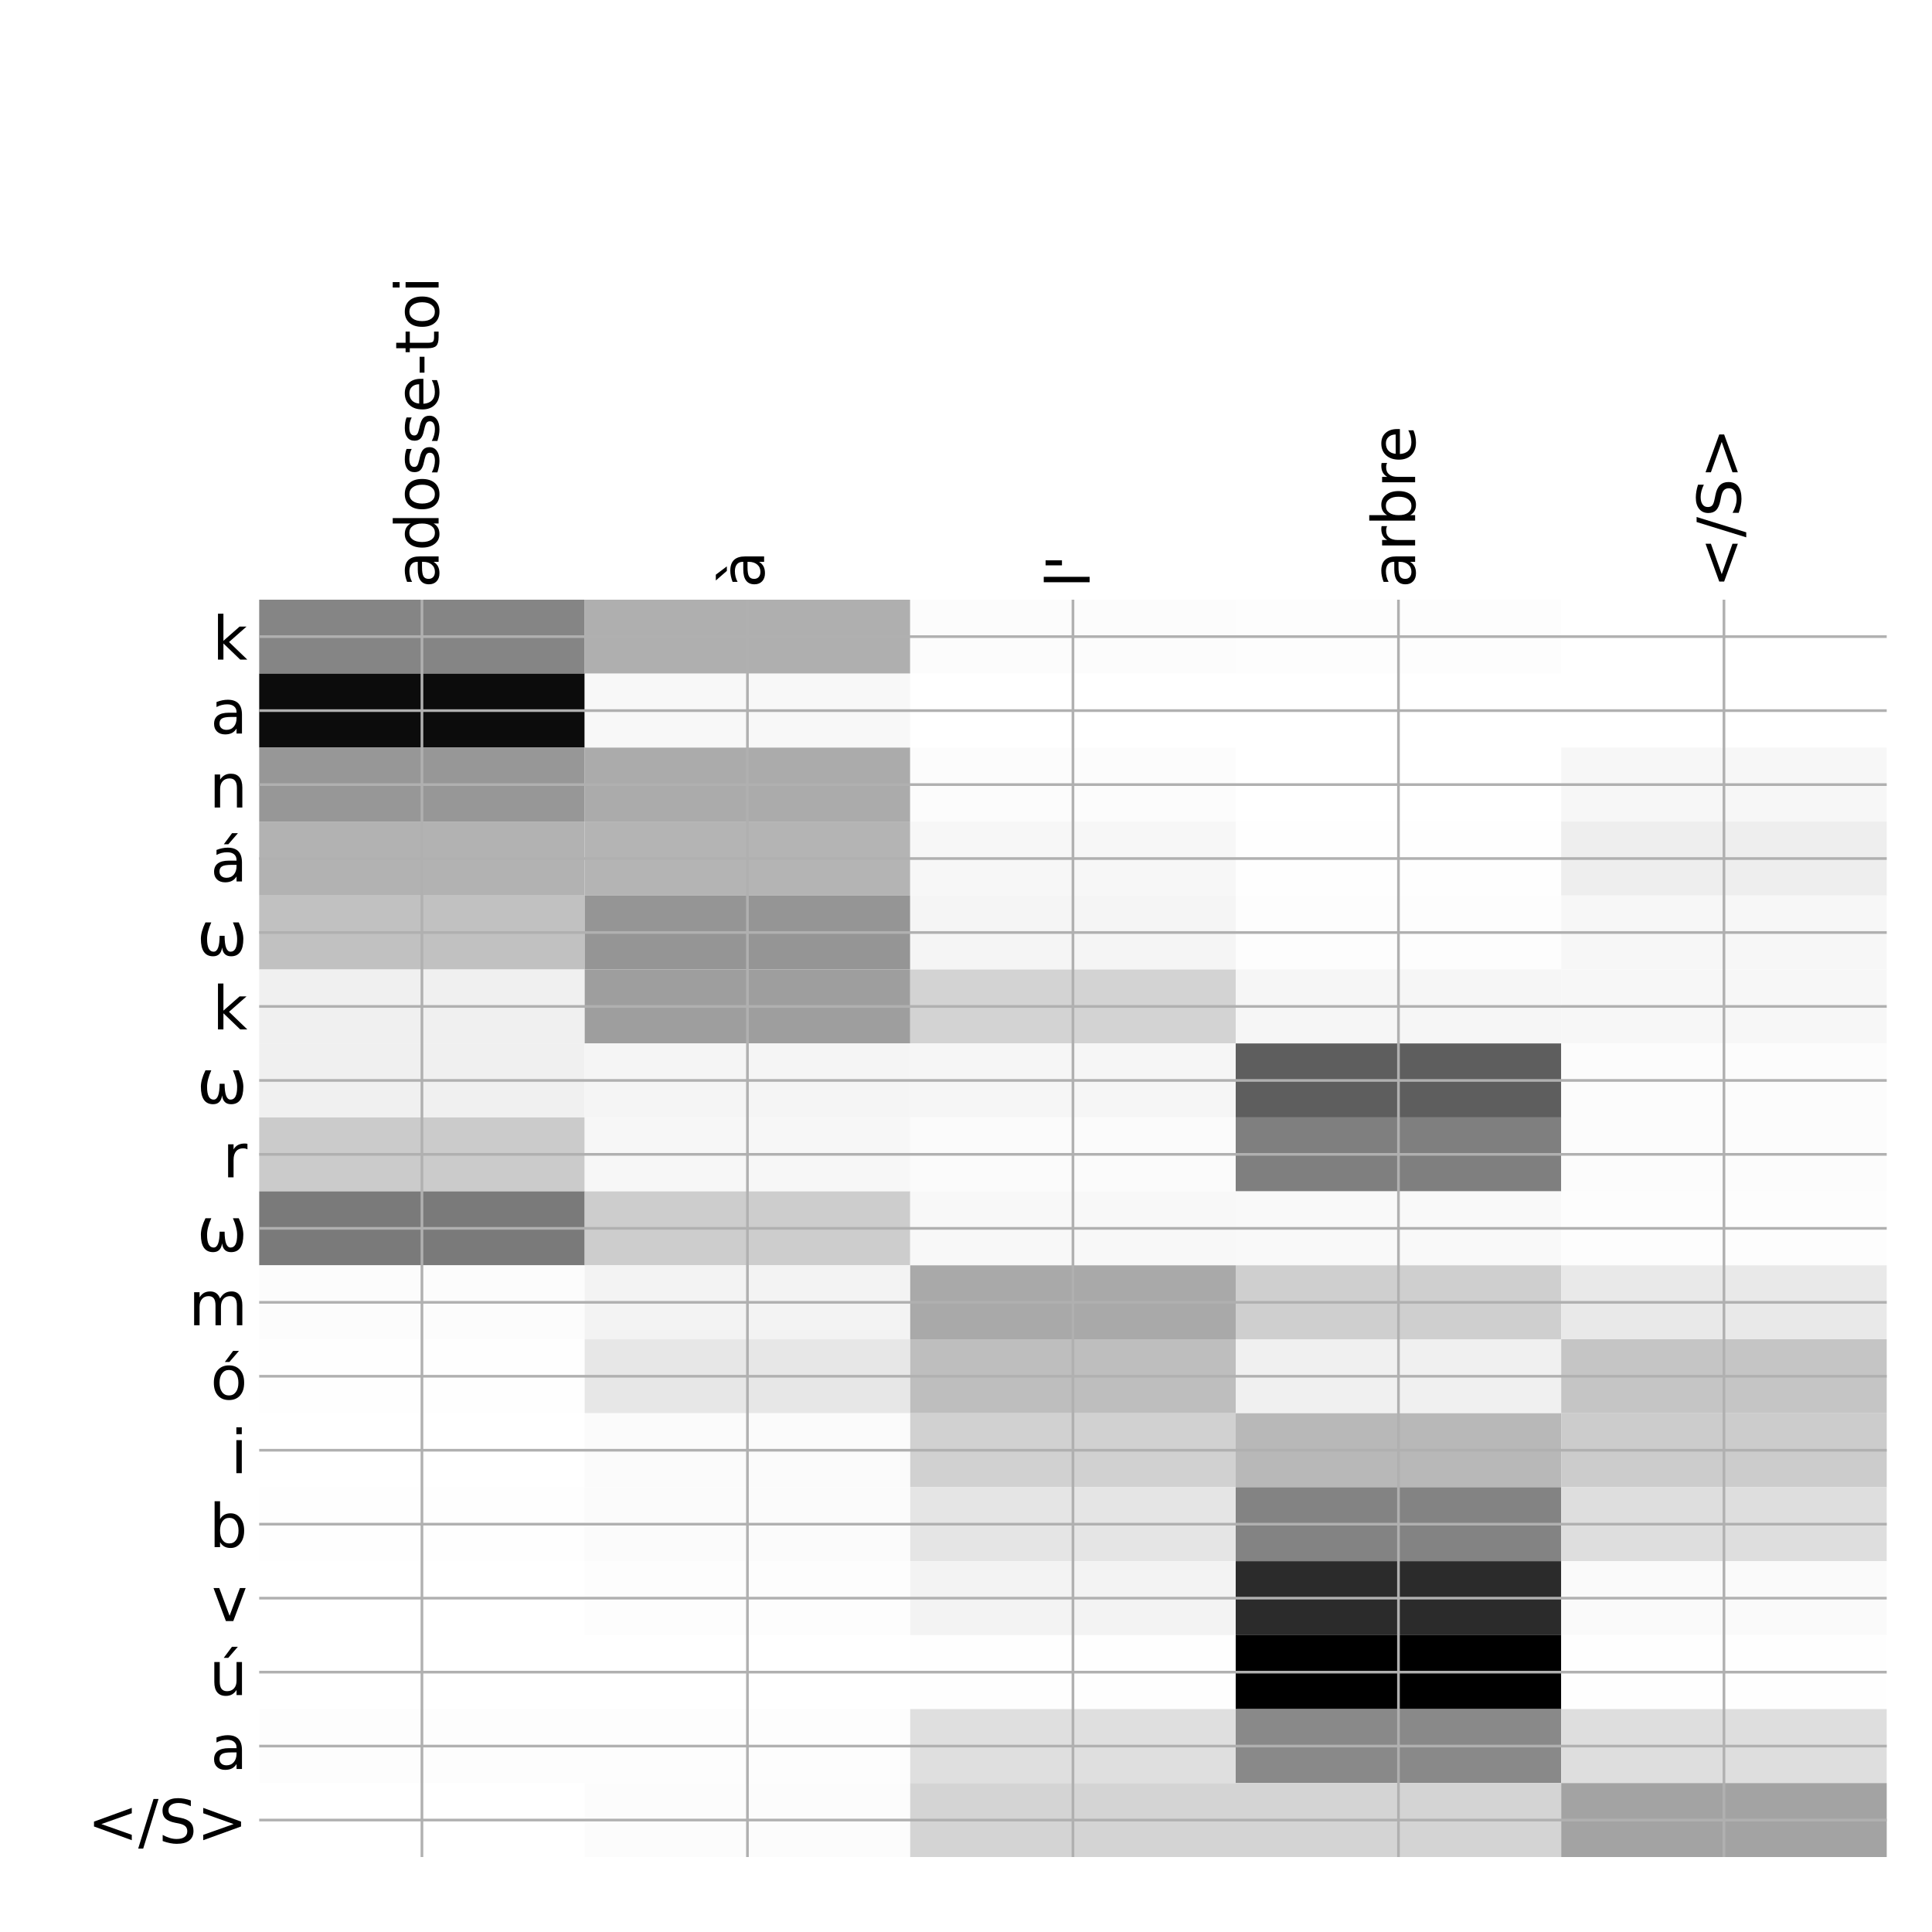 <?xml version="1.0" encoding="utf-8" standalone="no"?>
<!DOCTYPE svg PUBLIC "-//W3C//DTD SVG 1.1//EN"
  "http://www.w3.org/Graphics/SVG/1.1/DTD/svg11.dtd">
<!-- Created with matplotlib (http://matplotlib.org/) -->
<svg height="576pt" version="1.1" viewBox="0 0 576 576" width="576pt" xmlns="http://www.w3.org/2000/svg" xmlns:xlink="http://www.w3.org/1999/xlink">
 <defs>
  <style type="text/css">
*{stroke-linecap:butt;stroke-linejoin:round;}
  </style>
 </defs>
 <g id="figure_1">
  <g id="patch_1">
   <path d="M 0 576 
L 576 576 
L 576 0 
L 0 0 
z
" style="fill:#ffffff;"/>
  </g>
  <g id="axes_1">
   <g id="PolyCollection_1">
    <path clip-path="url(#p5a69fcef02)" d="M 77.275 178.783 
L 77.275 200.834 
L 174.32 200.834 
L 174.32 178.783 
L 77.275 178.783 
z
" style="fill:#858585;"/>
    <path clip-path="url(#p5a69fcef02)" d="M 174.32 178.783 
L 174.32 200.834 
L 271.365 200.834 
L 271.365 178.783 
L 174.32 178.783 
z
" style="fill:#afafaf;"/>
    <path clip-path="url(#p5a69fcef02)" d="M 271.365 178.783 
L 271.365 200.834 
L 368.41 200.834 
L 368.41 178.783 
L 271.365 178.783 
z
" style="fill:#fcfcfc;"/>
    <path clip-path="url(#p5a69fcef02)" d="M 368.41 178.783 
L 368.41 200.834 
L 465.455 200.834 
L 465.455 178.783 
L 368.41 178.783 
z
" style="fill:#fdfdfd;"/>
    <path clip-path="url(#p5a69fcef02)" d="M 465.455 178.783 
L 465.455 200.834 
L 562.5 200.834 
L 562.5 178.783 
L 465.455 178.783 
z
" style="fill:#ffffff;"/>
    <path clip-path="url(#p5a69fcef02)" d="M 77.275 200.834 
L 77.275 222.885 
L 174.32 222.885 
L 174.32 200.834 
L 77.275 200.834 
z
" style="fill:#0c0c0c;"/>
    <path clip-path="url(#p5a69fcef02)" d="M 174.32 200.834 
L 174.32 222.885 
L 271.365 222.885 
L 271.365 200.834 
L 174.32 200.834 
z
" style="fill:#f8f8f8;"/>
    <path clip-path="url(#p5a69fcef02)" d="M 271.365 200.834 
L 271.365 222.885 
L 368.41 222.885 
L 368.41 200.834 
L 271.365 200.834 
z
" style="fill:#ffffff;"/>
    <path clip-path="url(#p5a69fcef02)" d="M 368.41 200.834 
L 368.41 222.885 
L 465.455 222.885 
L 465.455 200.834 
L 368.41 200.834 
z
" style="fill:#ffffff;"/>
    <path clip-path="url(#p5a69fcef02)" d="M 465.455 200.834 
L 465.455 222.885 
L 562.5 222.885 
L 562.5 200.834 
L 465.455 200.834 
z
" style="fill:#ffffff;"/>
    <path clip-path="url(#p5a69fcef02)" d="M 77.275 222.885 
L 77.275 244.935 
L 174.32 244.935 
L 174.32 222.885 
L 77.275 222.885 
z
" style="fill:#979797;"/>
    <path clip-path="url(#p5a69fcef02)" d="M 174.32 222.885 
L 174.32 244.935 
L 271.365 244.935 
L 271.365 222.885 
L 174.32 222.885 
z
" style="fill:#ababab;"/>
    <path clip-path="url(#p5a69fcef02)" d="M 271.365 222.885 
L 271.365 244.935 
L 368.41 244.935 
L 368.41 222.885 
L 271.365 222.885 
z
" style="fill:#fcfcfc;"/>
    <path clip-path="url(#p5a69fcef02)" d="M 368.41 222.885 
L 368.41 244.935 
L 465.455 244.935 
L 465.455 222.885 
L 368.41 222.885 
z
" style="fill:#ffffff;"/>
    <path clip-path="url(#p5a69fcef02)" d="M 465.455 222.885 
L 465.455 244.935 
L 562.5 244.935 
L 562.5 222.885 
L 465.455 222.885 
z
" style="fill:#f7f7f7;"/>
    <path clip-path="url(#p5a69fcef02)" d="M 77.275 244.935 
L 77.275 266.986 
L 174.32 266.986 
L 174.32 244.935 
L 77.275 244.935 
z
" style="fill:#b2b2b2;"/>
    <path clip-path="url(#p5a69fcef02)" d="M 174.32 244.935 
L 174.32 266.986 
L 271.365 266.986 
L 271.365 244.935 
L 174.32 244.935 
z
" style="fill:#b4b4b4;"/>
    <path clip-path="url(#p5a69fcef02)" d="M 271.365 244.935 
L 271.365 266.986 
L 368.41 266.986 
L 368.41 244.935 
L 271.365 244.935 
z
" style="fill:#f7f7f7;"/>
    <path clip-path="url(#p5a69fcef02)" d="M 368.41 244.935 
L 368.41 266.986 
L 465.455 266.986 
L 465.455 244.935 
L 368.41 244.935 
z
" style="fill:#fefefe;"/>
    <path clip-path="url(#p5a69fcef02)" d="M 465.455 244.935 
L 465.455 266.986 
L 562.5 266.986 
L 562.5 244.935 
L 465.455 244.935 
z
" style="fill:#eeeeee;"/>
    <path clip-path="url(#p5a69fcef02)" d="M 77.275 266.986 
L 77.275 289.037 
L 174.32 289.037 
L 174.32 266.986 
L 77.275 266.986 
z
" style="fill:#c1c1c1;"/>
    <path clip-path="url(#p5a69fcef02)" d="M 174.32 266.986 
L 174.32 289.037 
L 271.365 289.037 
L 271.365 266.986 
L 174.32 266.986 
z
" style="fill:#959595;"/>
    <path clip-path="url(#p5a69fcef02)" d="M 271.365 266.986 
L 271.365 289.037 
L 368.41 289.037 
L 368.41 266.986 
L 271.365 266.986 
z
" style="fill:#f5f5f5;"/>
    <path clip-path="url(#p5a69fcef02)" d="M 368.41 266.986 
L 368.41 289.037 
L 465.455 289.037 
L 465.455 266.986 
L 368.41 266.986 
z
" style="fill:#fdfdfd;"/>
    <path clip-path="url(#p5a69fcef02)" d="M 465.455 266.986 
L 465.455 289.037 
L 562.5 289.037 
L 562.5 266.986 
L 465.455 266.986 
z
" style="fill:#f7f7f7;"/>
    <path clip-path="url(#p5a69fcef02)" d="M 77.275 289.037 
L 77.275 311.087 
L 174.32 311.087 
L 174.32 289.037 
L 77.275 289.037 
z
" style="fill:#f0f0f0;"/>
    <path clip-path="url(#p5a69fcef02)" d="M 174.32 289.037 
L 174.32 311.087 
L 271.365 311.087 
L 271.365 289.037 
L 174.32 289.037 
z
" style="fill:#9e9e9e;"/>
    <path clip-path="url(#p5a69fcef02)" d="M 271.365 289.037 
L 271.365 311.087 
L 368.41 311.087 
L 368.41 289.037 
L 271.365 289.037 
z
" style="fill:#d3d3d3;"/>
    <path clip-path="url(#p5a69fcef02)" d="M 368.41 289.037 
L 368.41 311.087 
L 465.455 311.087 
L 465.455 289.037 
L 368.41 289.037 
z
" style="fill:#f6f6f6;"/>
    <path clip-path="url(#p5a69fcef02)" d="M 465.455 289.037 
L 465.455 311.087 
L 562.5 311.087 
L 562.5 289.037 
L 465.455 289.037 
z
" style="fill:#f7f7f7;"/>
    <path clip-path="url(#p5a69fcef02)" d="M 77.275 311.087 
L 77.275 333.138 
L 174.32 333.138 
L 174.32 311.087 
L 77.275 311.087 
z
" style="fill:#f0f0f0;"/>
    <path clip-path="url(#p5a69fcef02)" d="M 174.32 311.087 
L 174.32 333.138 
L 271.365 333.138 
L 271.365 311.087 
L 174.32 311.087 
z
" style="fill:#f5f5f5;"/>
    <path clip-path="url(#p5a69fcef02)" d="M 271.365 311.087 
L 271.365 333.138 
L 368.41 333.138 
L 368.41 311.087 
L 271.365 311.087 
z
" style="fill:#f6f6f6;"/>
    <path clip-path="url(#p5a69fcef02)" d="M 368.41 311.087 
L 368.41 333.138 
L 465.455 333.138 
L 465.455 311.087 
L 368.41 311.087 
z
" style="fill:#5e5e5e;"/>
    <path clip-path="url(#p5a69fcef02)" d="M 465.455 311.087 
L 465.455 333.138 
L 562.5 333.138 
L 562.5 311.087 
L 465.455 311.087 
z
" style="fill:#fcfcfc;"/>
    <path clip-path="url(#p5a69fcef02)" d="M 77.275 333.138 
L 77.275 355.189 
L 174.32 355.189 
L 174.32 333.138 
L 77.275 333.138 
z
" style="fill:#cbcbcb;"/>
    <path clip-path="url(#p5a69fcef02)" d="M 174.32 333.138 
L 174.32 355.189 
L 271.365 355.189 
L 271.365 333.138 
L 174.32 333.138 
z
" style="fill:#f7f7f7;"/>
    <path clip-path="url(#p5a69fcef02)" d="M 271.365 333.138 
L 271.365 355.189 
L 368.41 355.189 
L 368.41 333.138 
L 271.365 333.138 
z
" style="fill:#fbfbfb;"/>
    <path clip-path="url(#p5a69fcef02)" d="M 368.41 333.138 
L 368.41 355.189 
L 465.455 355.189 
L 465.455 333.138 
L 368.41 333.138 
z
" style="fill:#7f7f7f;"/>
    <path clip-path="url(#p5a69fcef02)" d="M 465.455 333.138 
L 465.455 355.189 
L 562.5 355.189 
L 562.5 333.138 
L 465.455 333.138 
z
" style="fill:#fcfcfc;"/>
    <path clip-path="url(#p5a69fcef02)" d="M 77.275 355.189 
L 77.275 377.239 
L 174.32 377.239 
L 174.32 355.189 
L 77.275 355.189 
z
" style="fill:#7a7a7a;"/>
    <path clip-path="url(#p5a69fcef02)" d="M 174.32 355.189 
L 174.32 377.239 
L 271.365 377.239 
L 271.365 355.189 
L 174.32 355.189 
z
" style="fill:#cdcdcd;"/>
    <path clip-path="url(#p5a69fcef02)" d="M 271.365 355.189 
L 271.365 377.239 
L 368.41 377.239 
L 368.41 355.189 
L 271.365 355.189 
z
" style="fill:#f8f8f8;"/>
    <path clip-path="url(#p5a69fcef02)" d="M 368.41 355.189 
L 368.41 377.239 
L 465.455 377.239 
L 465.455 355.189 
L 368.41 355.189 
z
" style="fill:#f9f9f9;"/>
    <path clip-path="url(#p5a69fcef02)" d="M 465.455 355.189 
L 465.455 377.239 
L 562.5 377.239 
L 562.5 355.189 
L 465.455 355.189 
z
" style="fill:#fdfdfd;"/>
    <path clip-path="url(#p5a69fcef02)" d="M 77.275 377.239 
L 77.275 399.29 
L 174.32 399.29 
L 174.32 377.239 
L 77.275 377.239 
z
" style="fill:#fcfcfc;"/>
    <path clip-path="url(#p5a69fcef02)" d="M 174.32 377.239 
L 174.32 399.29 
L 271.365 399.29 
L 271.365 377.239 
L 174.32 377.239 
z
" style="fill:#f3f3f3;"/>
    <path clip-path="url(#p5a69fcef02)" d="M 271.365 377.239 
L 271.365 399.29 
L 368.41 399.29 
L 368.41 377.239 
L 271.365 377.239 
z
" style="fill:#a9a9a9;"/>
    <path clip-path="url(#p5a69fcef02)" d="M 368.41 377.239 
L 368.41 399.29 
L 465.455 399.29 
L 465.455 377.239 
L 368.41 377.239 
z
" style="fill:#cfcfcf;"/>
    <path clip-path="url(#p5a69fcef02)" d="M 465.455 377.239 
L 465.455 399.29 
L 562.5 399.29 
L 562.5 377.239 
L 465.455 377.239 
z
" style="fill:#e9e9e9;"/>
    <path clip-path="url(#p5a69fcef02)" d="M 77.275 399.29 
L 77.275 421.341 
L 174.32 421.341 
L 174.32 399.29 
L 77.275 399.29 
z
" style="fill:#fefefe;"/>
    <path clip-path="url(#p5a69fcef02)" d="M 174.32 399.29 
L 174.32 421.341 
L 271.365 421.341 
L 271.365 399.29 
L 174.32 399.29 
z
" style="fill:#e7e7e7;"/>
    <path clip-path="url(#p5a69fcef02)" d="M 271.365 399.29 
L 271.365 421.341 
L 368.41 421.341 
L 368.41 399.29 
L 271.365 399.29 
z
" style="fill:#bebebe;"/>
    <path clip-path="url(#p5a69fcef02)" d="M 368.41 399.29 
L 368.41 421.341 
L 465.455 421.341 
L 465.455 399.29 
L 368.41 399.29 
z
" style="fill:#f0f0f0;"/>
    <path clip-path="url(#p5a69fcef02)" d="M 465.455 399.29 
L 465.455 421.341 
L 562.5 421.341 
L 562.5 399.29 
L 465.455 399.29 
z
" style="fill:#c5c5c5;"/>
    <path clip-path="url(#p5a69fcef02)" d="M 77.275 421.341 
L 77.275 443.391 
L 174.32 443.391 
L 174.32 421.341 
L 77.275 421.341 
z
" style="fill:#ffffff;"/>
    <path clip-path="url(#p5a69fcef02)" d="M 174.32 421.341 
L 174.32 443.391 
L 271.365 443.391 
L 271.365 421.341 
L 174.32 421.341 
z
" style="fill:#fbfbfb;"/>
    <path clip-path="url(#p5a69fcef02)" d="M 271.365 421.341 
L 271.365 443.391 
L 368.41 443.391 
L 368.41 421.341 
L 271.365 421.341 
z
" style="fill:#d1d1d1;"/>
    <path clip-path="url(#p5a69fcef02)" d="M 368.41 421.341 
L 368.41 443.391 
L 465.455 443.391 
L 465.455 421.341 
L 368.41 421.341 
z
" style="fill:#b8b8b8;"/>
    <path clip-path="url(#p5a69fcef02)" d="M 465.455 421.341 
L 465.455 443.391 
L 562.5 443.391 
L 562.5 421.341 
L 465.455 421.341 
z
" style="fill:#cccccc;"/>
    <path clip-path="url(#p5a69fcef02)" d="M 77.275 443.391 
L 77.275 465.442 
L 174.32 465.442 
L 174.32 443.391 
L 77.275 443.391 
z
" style="fill:#fefefe;"/>
    <path clip-path="url(#p5a69fcef02)" d="M 174.32 443.391 
L 174.32 465.442 
L 271.365 465.442 
L 271.365 443.391 
L 174.32 443.391 
z
" style="fill:#fbfbfb;"/>
    <path clip-path="url(#p5a69fcef02)" d="M 271.365 443.391 
L 271.365 465.442 
L 368.41 465.442 
L 368.41 443.391 
L 271.365 443.391 
z
" style="fill:#e5e5e5;"/>
    <path clip-path="url(#p5a69fcef02)" d="M 368.41 443.391 
L 368.41 465.442 
L 465.455 465.442 
L 465.455 443.391 
L 368.41 443.391 
z
" style="fill:#838383;"/>
    <path clip-path="url(#p5a69fcef02)" d="M 465.455 443.391 
L 465.455 465.442 
L 562.5 465.442 
L 562.5 443.391 
L 465.455 443.391 
z
" style="fill:#dedede;"/>
    <path clip-path="url(#p5a69fcef02)" d="M 77.275 465.442 
L 77.275 487.493 
L 174.32 487.493 
L 174.32 465.442 
L 77.275 465.442 
z
" style="fill:#ffffff;"/>
    <path clip-path="url(#p5a69fcef02)" d="M 174.32 465.442 
L 174.32 487.493 
L 271.365 487.493 
L 271.365 465.442 
L 174.32 465.442 
z
" style="fill:#fdfdfd;"/>
    <path clip-path="url(#p5a69fcef02)" d="M 271.365 465.442 
L 271.365 487.493 
L 368.41 487.493 
L 368.41 465.442 
L 271.365 465.442 
z
" style="fill:#f3f3f3;"/>
    <path clip-path="url(#p5a69fcef02)" d="M 368.41 465.442 
L 368.41 487.493 
L 465.455 487.493 
L 465.455 465.442 
L 368.41 465.442 
z
" style="fill:#2b2b2b;"/>
    <path clip-path="url(#p5a69fcef02)" d="M 465.455 465.442 
L 465.455 487.493 
L 562.5 487.493 
L 562.5 465.442 
L 465.455 465.442 
z
" style="fill:#fafafa;"/>
    <path clip-path="url(#p5a69fcef02)" d="M 77.275 487.493 
L 77.275 509.543 
L 174.32 509.543 
L 174.32 487.493 
L 77.275 487.493 
z
" style="fill:#ffffff;"/>
    <path clip-path="url(#p5a69fcef02)" d="M 174.32 487.493 
L 174.32 509.543 
L 271.365 509.543 
L 271.365 487.493 
L 174.32 487.493 
z
" style="fill:#ffffff;"/>
    <path clip-path="url(#p5a69fcef02)" d="M 271.365 487.493 
L 271.365 509.543 
L 368.41 509.543 
L 368.41 487.493 
L 271.365 487.493 
z
" style="fill:#fefefe;"/>
    <path clip-path="url(#p5a69fcef02)" d="M 368.41 487.493 
L 368.41 509.543 
L 465.455 509.543 
L 465.455 487.493 
L 368.41 487.493 
z
"/>
    <path clip-path="url(#p5a69fcef02)" d="M 465.455 487.493 
L 465.455 509.543 
L 562.5 509.543 
L 562.5 487.493 
L 465.455 487.493 
z
" style="fill:#fefefe;"/>
    <path clip-path="url(#p5a69fcef02)" d="M 77.275 509.543 
L 77.275 531.594 
L 174.32 531.594 
L 174.32 509.543 
L 77.275 509.543 
z
" style="fill:#fdfdfd;"/>
    <path clip-path="url(#p5a69fcef02)" d="M 174.32 509.543 
L 174.32 531.594 
L 271.365 531.594 
L 271.365 509.543 
L 174.32 509.543 
z
" style="fill:#fdfdfd;"/>
    <path clip-path="url(#p5a69fcef02)" d="M 271.365 509.543 
L 271.365 531.594 
L 368.41 531.594 
L 368.41 509.543 
L 271.365 509.543 
z
" style="fill:#dfdfdf;"/>
    <path clip-path="url(#p5a69fcef02)" d="M 368.41 509.543 
L 368.41 531.594 
L 465.455 531.594 
L 465.455 509.543 
L 368.41 509.543 
z
" style="fill:#898989;"/>
    <path clip-path="url(#p5a69fcef02)" d="M 465.455 509.543 
L 465.455 531.594 
L 562.5 531.594 
L 562.5 509.543 
L 465.455 509.543 
z
" style="fill:#dedede;"/>
    <path clip-path="url(#p5a69fcef02)" d="M 77.275 531.594 
L 77.275 553.645 
L 174.32 553.645 
L 174.32 531.594 
L 77.275 531.594 
z
" style="fill:#ffffff;"/>
    <path clip-path="url(#p5a69fcef02)" d="M 174.32 531.594 
L 174.32 553.645 
L 271.365 553.645 
L 271.365 531.594 
L 174.32 531.594 
z
" style="fill:#fcfcfc;"/>
    <path clip-path="url(#p5a69fcef02)" d="M 271.365 531.594 
L 271.365 553.645 
L 368.41 553.645 
L 368.41 531.594 
L 271.365 531.594 
z
" style="fill:#d4d4d4;"/>
    <path clip-path="url(#p5a69fcef02)" d="M 368.41 531.594 
L 368.41 553.645 
L 465.455 553.645 
L 465.455 531.594 
L 368.41 531.594 
z
" style="fill:#d4d4d4;"/>
    <path clip-path="url(#p5a69fcef02)" d="M 465.455 531.594 
L 465.455 553.645 
L 562.5 553.645 
L 562.5 531.594 
L 465.455 531.594 
z
" style="fill:#a3a3a3;"/>
   </g>
   <g id="matplotlib.axis_1">
    <g id="xtick_1">
     <g id="line2d_1">
      <path clip-path="url(#p5a69fcef02)" d="M 125.797 553.645 
L 125.797 178.783 
" style="fill:none;stroke:#b0b0b0;stroke-linecap:square;stroke-width:0.8;"/>
     </g>
     <g id="line2d_2"/>
     <g id="text_1">
      <!-- adosse-toi -->
      <defs>
       <path d="M 34.281 27.484 
Q 23.391 27.484 19.188 25 
Q 14.984 22.516 14.984 16.5 
Q 14.984 11.719 18.141 8.906 
Q 21.297 6.109 26.703 6.109 
Q 34.188 6.109 38.703 11.406 
Q 43.219 16.703 43.219 25.484 
L 43.219 27.484 
z
M 52.203 31.203 
L 52.203 0 
L 43.219 0 
L 43.219 8.297 
Q 40.141 3.328 35.547 0.953 
Q 30.953 -1.422 24.312 -1.422 
Q 15.922 -1.422 10.953 3.297 
Q 6 8.016 6 15.922 
Q 6 25.141 12.172 29.828 
Q 18.359 34.516 30.609 34.516 
L 43.219 34.516 
L 43.219 35.406 
Q 43.219 41.609 39.141 45 
Q 35.062 48.391 27.688 48.391 
Q 23 48.391 18.547 47.266 
Q 14.109 46.141 10.016 43.891 
L 10.016 52.203 
Q 14.938 54.109 19.578 55.047 
Q 24.219 56 28.609 56 
Q 40.484 56 46.344 49.844 
Q 52.203 43.703 52.203 31.203 
z
" id="DejaVuSans-61"/>
       <path d="M 45.406 46.391 
L 45.406 75.984 
L 54.391 75.984 
L 54.391 0 
L 45.406 0 
L 45.406 8.203 
Q 42.578 3.328 38.25 0.953 
Q 33.938 -1.422 27.875 -1.422 
Q 17.969 -1.422 11.734 6.484 
Q 5.516 14.406 5.516 27.297 
Q 5.516 40.188 11.734 48.094 
Q 17.969 56 27.875 56 
Q 33.938 56 38.25 53.625 
Q 42.578 51.266 45.406 46.391 
z
M 14.797 27.297 
Q 14.797 17.391 18.875 11.75 
Q 22.953 6.109 30.078 6.109 
Q 37.203 6.109 41.297 11.75 
Q 45.406 17.391 45.406 27.297 
Q 45.406 37.203 41.297 42.844 
Q 37.203 48.484 30.078 48.484 
Q 22.953 48.484 18.875 42.844 
Q 14.797 37.203 14.797 27.297 
z
" id="DejaVuSans-64"/>
       <path d="M 30.609 48.391 
Q 23.391 48.391 19.188 42.75 
Q 14.984 37.109 14.984 27.297 
Q 14.984 17.484 19.156 11.844 
Q 23.344 6.203 30.609 6.203 
Q 37.797 6.203 41.984 11.859 
Q 46.188 17.531 46.188 27.297 
Q 46.188 37.016 41.984 42.703 
Q 37.797 48.391 30.609 48.391 
z
M 30.609 56 
Q 42.328 56 49.016 48.375 
Q 55.719 40.766 55.719 27.297 
Q 55.719 13.875 49.016 6.219 
Q 42.328 -1.422 30.609 -1.422 
Q 18.844 -1.422 12.172 6.219 
Q 5.516 13.875 5.516 27.297 
Q 5.516 40.766 12.172 48.375 
Q 18.844 56 30.609 56 
z
" id="DejaVuSans-6f"/>
       <path d="M 44.281 53.078 
L 44.281 44.578 
Q 40.484 46.531 36.375 47.5 
Q 32.281 48.484 27.875 48.484 
Q 21.188 48.484 17.844 46.438 
Q 14.5 44.391 14.5 40.281 
Q 14.5 37.156 16.891 35.375 
Q 19.281 33.594 26.516 31.984 
L 29.594 31.297 
Q 39.156 29.25 43.188 25.516 
Q 47.219 21.781 47.219 15.094 
Q 47.219 7.469 41.188 3.016 
Q 35.156 -1.422 24.609 -1.422 
Q 20.219 -1.422 15.453 -0.562 
Q 10.688 0.297 5.422 2 
L 5.422 11.281 
Q 10.406 8.688 15.234 7.391 
Q 20.062 6.109 24.812 6.109 
Q 31.156 6.109 34.562 8.281 
Q 37.984 10.453 37.984 14.406 
Q 37.984 18.062 35.516 20.016 
Q 33.062 21.969 24.703 23.781 
L 21.578 24.516 
Q 13.234 26.266 9.516 29.906 
Q 5.812 33.547 5.812 39.891 
Q 5.812 47.609 11.281 51.797 
Q 16.75 56 26.812 56 
Q 31.781 56 36.172 55.266 
Q 40.578 54.547 44.281 53.078 
z
" id="DejaVuSans-73"/>
       <path d="M 56.203 29.594 
L 56.203 25.203 
L 14.891 25.203 
Q 15.484 15.922 20.484 11.062 
Q 25.484 6.203 34.422 6.203 
Q 39.594 6.203 44.453 7.469 
Q 49.312 8.734 54.109 11.281 
L 54.109 2.781 
Q 49.266 0.734 44.188 -0.344 
Q 39.109 -1.422 33.891 -1.422 
Q 20.797 -1.422 13.156 6.188 
Q 5.516 13.812 5.516 26.812 
Q 5.516 40.234 12.766 48.109 
Q 20.016 56 32.328 56 
Q 43.359 56 49.781 48.891 
Q 56.203 41.797 56.203 29.594 
z
M 47.219 32.234 
Q 47.125 39.594 43.094 43.984 
Q 39.062 48.391 32.422 48.391 
Q 24.906 48.391 20.391 44.141 
Q 15.875 39.891 15.188 32.172 
z
" id="DejaVuSans-65"/>
       <path d="M 4.891 31.391 
L 31.203 31.391 
L 31.203 23.391 
L 4.891 23.391 
z
" id="DejaVuSans-2d"/>
       <path d="M 18.312 70.219 
L 18.312 54.688 
L 36.812 54.688 
L 36.812 47.703 
L 18.312 47.703 
L 18.312 18.016 
Q 18.312 11.328 20.141 9.422 
Q 21.969 7.516 27.594 7.516 
L 36.812 7.516 
L 36.812 0 
L 27.594 0 
Q 17.188 0 13.234 3.875 
Q 9.281 7.766 9.281 18.016 
L 9.281 47.703 
L 2.688 47.703 
L 2.688 54.688 
L 9.281 54.688 
L 9.281 70.219 
z
" id="DejaVuSans-74"/>
       <path d="M 9.422 54.688 
L 18.406 54.688 
L 18.406 0 
L 9.422 0 
z
M 9.422 75.984 
L 18.406 75.984 
L 18.406 64.594 
L 9.422 64.594 
z
" id="DejaVuSans-69"/>
      </defs>
      <g transform="translate(130.764 175.283)rotate(-90)scale(0.18 -0.18)">
       <use xlink:href="#DejaVuSans-61"/>
       <use x="61.279" xlink:href="#DejaVuSans-64"/>
       <use x="124.756" xlink:href="#DejaVuSans-6f"/>
       <use x="185.938" xlink:href="#DejaVuSans-73"/>
       <use x="238.037" xlink:href="#DejaVuSans-73"/>
       <use x="290.137" xlink:href="#DejaVuSans-65"/>
       <use x="351.66" xlink:href="#DejaVuSans-2d"/>
       <use x="387.744" xlink:href="#DejaVuSans-74"/>
       <use x="426.953" xlink:href="#DejaVuSans-6f"/>
       <use x="488.135" xlink:href="#DejaVuSans-69"/>
      </g>
     </g>
    </g>
    <g id="xtick_2">
     <g id="line2d_3">
      <path clip-path="url(#p5a69fcef02)" d="M 222.843 553.645 
L 222.843 178.783 
" style="fill:none;stroke:#b0b0b0;stroke-linecap:square;stroke-width:0.8;"/>
     </g>
     <g id="line2d_4"/>
     <g id="text_2">
      <!-- à -->
      <defs>
       <path d="M 34.281 27.484 
Q 23.391 27.484 19.188 25 
Q 14.984 22.516 14.984 16.5 
Q 14.984 11.719 18.141 8.906 
Q 21.297 6.109 26.703 6.109 
Q 34.188 6.109 38.703 11.406 
Q 43.219 16.703 43.219 25.484 
L 43.219 27.484 
z
M 52.203 31.203 
L 52.203 0 
L 43.219 0 
L 43.219 8.297 
Q 40.141 3.328 35.547 0.953 
Q 30.953 -1.422 24.312 -1.422 
Q 15.922 -1.422 10.953 3.297 
Q 6 8.016 6 15.922 
Q 6 25.141 12.172 29.828 
Q 18.359 34.516 30.609 34.516 
L 43.219 34.516 
L 43.219 35.406 
Q 43.219 41.609 39.141 45 
Q 35.062 48.391 27.688 48.391 
Q 23 48.391 18.547 47.266 
Q 14.109 46.141 10.016 43.891 
L 10.016 52.203 
Q 14.938 54.109 19.578 55.047 
Q 24.219 56 28.609 56 
Q 40.484 56 46.344 49.844 
Q 52.203 43.703 52.203 31.203 
z
M 21.922 79.984 
L 35.688 61.719 
L 28.219 61.719 
L 12.297 79.984 
z
" id="DejaVuSans-e0"/>
      </defs>
      <g transform="translate(227.809 175.283)rotate(-90)scale(0.18 -0.18)">
       <use xlink:href="#DejaVuSans-e0"/>
      </g>
     </g>
    </g>
    <g id="xtick_3">
     <g id="line2d_5">
      <path clip-path="url(#p5a69fcef02)" d="M 319.887 553.645 
L 319.887 178.783 
" style="fill:none;stroke:#b0b0b0;stroke-linecap:square;stroke-width:0.8;"/>
     </g>
     <g id="line2d_6"/>
     <g id="text_3">
      <!-- l' -->
      <defs>
       <path d="M 9.422 75.984 
L 18.406 75.984 
L 18.406 0 
L 9.422 0 
z
" id="DejaVuSans-6c"/>
       <path d="M 17.922 72.906 
L 17.922 45.797 
L 9.625 45.797 
L 9.625 72.906 
z
" id="DejaVuSans-27"/>
      </defs>
      <g transform="translate(324.854 175.283)rotate(-90)scale(0.18 -0.18)">
       <use xlink:href="#DejaVuSans-6c"/>
       <use x="27.783" xlink:href="#DejaVuSans-27"/>
      </g>
     </g>
    </g>
    <g id="xtick_4">
     <g id="line2d_7">
      <path clip-path="url(#p5a69fcef02)" d="M 416.933 553.645 
L 416.933 178.783 
" style="fill:none;stroke:#b0b0b0;stroke-linecap:square;stroke-width:0.8;"/>
     </g>
     <g id="line2d_8"/>
     <g id="text_4">
      <!-- arbre -->
      <defs>
       <path d="M 41.109 46.297 
Q 39.594 47.172 37.812 47.578 
Q 36.031 48 33.891 48 
Q 26.266 48 22.188 43.047 
Q 18.109 38.094 18.109 28.812 
L 18.109 0 
L 9.078 0 
L 9.078 54.688 
L 18.109 54.688 
L 18.109 46.188 
Q 20.953 51.172 25.484 53.578 
Q 30.031 56 36.531 56 
Q 37.453 56 38.578 55.875 
Q 39.703 55.766 41.062 55.516 
z
" id="DejaVuSans-72"/>
       <path d="M 48.688 27.297 
Q 48.688 37.203 44.609 42.844 
Q 40.531 48.484 33.406 48.484 
Q 26.266 48.484 22.188 42.844 
Q 18.109 37.203 18.109 27.297 
Q 18.109 17.391 22.188 11.75 
Q 26.266 6.109 33.406 6.109 
Q 40.531 6.109 44.609 11.75 
Q 48.688 17.391 48.688 27.297 
z
M 18.109 46.391 
Q 20.953 51.266 25.266 53.625 
Q 29.594 56 35.594 56 
Q 45.562 56 51.781 48.094 
Q 58.016 40.188 58.016 27.297 
Q 58.016 14.406 51.781 6.484 
Q 45.562 -1.422 35.594 -1.422 
Q 29.594 -1.422 25.266 0.953 
Q 20.953 3.328 18.109 8.203 
L 18.109 0 
L 9.078 0 
L 9.078 75.984 
L 18.109 75.984 
z
" id="DejaVuSans-62"/>
      </defs>
      <g transform="translate(421.899 175.283)rotate(-90)scale(0.18 -0.18)">
       <use xlink:href="#DejaVuSans-61"/>
       <use x="61.279" xlink:href="#DejaVuSans-72"/>
       <use x="102.393" xlink:href="#DejaVuSans-62"/>
       <use x="165.869" xlink:href="#DejaVuSans-72"/>
       <use x="206.951" xlink:href="#DejaVuSans-65"/>
      </g>
     </g>
    </g>
    <g id="xtick_5">
     <g id="line2d_9">
      <path clip-path="url(#p5a69fcef02)" d="M 513.977 553.645 
L 513.977 178.783 
" style="fill:none;stroke:#b0b0b0;stroke-linecap:square;stroke-width:0.8;"/>
     </g>
     <g id="line2d_10"/>
     <g id="text_5">
      <!-- &lt;/S&gt; -->
      <defs>
       <path d="M 73.188 49.219 
L 22.797 31.297 
L 73.188 13.484 
L 73.188 4.594 
L 10.594 27.297 
L 10.594 35.406 
L 73.188 58.109 
z
" id="DejaVuSans-3c"/>
       <path d="M 25.391 72.906 
L 33.688 72.906 
L 8.297 -9.281 
L 0 -9.281 
z
" id="DejaVuSans-2f"/>
       <path d="M 53.516 70.516 
L 53.516 60.891 
Q 47.906 63.578 42.922 64.891 
Q 37.938 66.219 33.297 66.219 
Q 25.25 66.219 20.875 63.094 
Q 16.5 59.969 16.5 54.203 
Q 16.5 49.359 19.406 46.891 
Q 22.312 44.438 30.422 42.922 
L 36.375 41.703 
Q 47.406 39.594 52.656 34.297 
Q 57.906 29 57.906 20.125 
Q 57.906 9.516 50.797 4.047 
Q 43.703 -1.422 29.984 -1.422 
Q 24.812 -1.422 18.969 -0.25 
Q 13.141 0.922 6.891 3.219 
L 6.891 13.375 
Q 12.891 10.016 18.656 8.297 
Q 24.422 6.594 29.984 6.594 
Q 38.422 6.594 43.016 9.906 
Q 47.609 13.234 47.609 19.391 
Q 47.609 24.75 44.312 27.781 
Q 41.016 30.812 33.5 32.328 
L 27.484 33.5 
Q 16.453 35.688 11.516 40.375 
Q 6.594 45.062 6.594 53.422 
Q 6.594 63.094 13.406 68.656 
Q 20.219 74.219 32.172 74.219 
Q 37.312 74.219 42.625 73.281 
Q 47.953 72.359 53.516 70.516 
z
" id="DejaVuSans-53"/>
       <path d="M 10.594 49.219 
L 10.594 58.109 
L 73.188 35.406 
L 73.188 27.297 
L 10.594 4.594 
L 10.594 13.484 
L 60.891 31.297 
z
" id="DejaVuSans-3e"/>
      </defs>
      <g transform="translate(518.944 175.283)rotate(-90)scale(0.18 -0.18)">
       <use xlink:href="#DejaVuSans-3c"/>
       <use x="83.789" xlink:href="#DejaVuSans-2f"/>
       <use x="117.48" xlink:href="#DejaVuSans-53"/>
       <use x="180.957" xlink:href="#DejaVuSans-3e"/>
      </g>
     </g>
    </g>
   </g>
   <g id="matplotlib.axis_2">
    <g id="ytick_1">
     <g id="line2d_11">
      <path clip-path="url(#p5a69fcef02)" d="M 77.275 189.809 
L 562.5 189.809 
" style="fill:none;stroke:#b0b0b0;stroke-linecap:square;stroke-width:0.8;"/>
     </g>
     <g id="line2d_12"/>
     <g id="text_6">
      <!-- k -->
      <defs>
       <path d="M 9.078 75.984 
L 18.109 75.984 
L 18.109 31.109 
L 44.922 54.688 
L 56.391 54.688 
L 27.391 29.109 
L 57.625 0 
L 45.906 0 
L 18.109 26.703 
L 18.109 0 
L 9.078 0 
z
" id="DejaVuSans-6b"/>
      </defs>
      <g transform="translate(63.352 196.647)scale(0.18 -0.18)">
       <use xlink:href="#DejaVuSans-6b"/>
      </g>
     </g>
    </g>
    <g id="ytick_2">
     <g id="line2d_13">
      <path clip-path="url(#p5a69fcef02)" d="M 77.275 211.859 
L 562.5 211.859 
" style="fill:none;stroke:#b0b0b0;stroke-linecap:square;stroke-width:0.8;"/>
     </g>
     <g id="line2d_14"/>
     <g id="text_7">
      <!-- a -->
      <g transform="translate(62.744 218.698)scale(0.18 -0.18)">
       <use xlink:href="#DejaVuSans-61"/>
      </g>
     </g>
    </g>
    <g id="ytick_3">
     <g id="line2d_15">
      <path clip-path="url(#p5a69fcef02)" d="M 77.275 233.91 
L 562.5 233.91 
" style="fill:none;stroke:#b0b0b0;stroke-linecap:square;stroke-width:0.8;"/>
     </g>
     <g id="line2d_16"/>
     <g id="text_8">
      <!-- n -->
      <defs>
       <path d="M 54.891 33.016 
L 54.891 0 
L 45.906 0 
L 45.906 32.719 
Q 45.906 40.484 42.875 44.328 
Q 39.844 48.188 33.797 48.188 
Q 26.516 48.188 22.312 43.547 
Q 18.109 38.922 18.109 30.906 
L 18.109 0 
L 9.078 0 
L 9.078 54.688 
L 18.109 54.688 
L 18.109 46.188 
Q 21.344 51.125 25.703 53.562 
Q 30.078 56 35.797 56 
Q 45.219 56 50.047 50.172 
Q 54.891 44.344 54.891 33.016 
z
" id="DejaVuSans-6e"/>
      </defs>
      <g transform="translate(62.367 240.749)scale(0.18 -0.18)">
       <use xlink:href="#DejaVuSans-6e"/>
      </g>
     </g>
    </g>
    <g id="ytick_4">
     <g id="line2d_17">
      <path clip-path="url(#p5a69fcef02)" d="M 77.275 255.961 
L 562.5 255.961 
" style="fill:none;stroke:#b0b0b0;stroke-linecap:square;stroke-width:0.8;"/>
     </g>
     <g id="line2d_18"/>
     <g id="text_9">
      <!-- á -->
      <defs>
       <path d="M 34.281 27.484 
Q 23.391 27.484 19.188 25 
Q 14.984 22.516 14.984 16.5 
Q 14.984 11.719 18.141 8.906 
Q 21.297 6.109 26.703 6.109 
Q 34.188 6.109 38.703 11.406 
Q 43.219 16.703 43.219 25.484 
L 43.219 27.484 
z
M 52.203 31.203 
L 52.203 0 
L 43.219 0 
L 43.219 8.297 
Q 40.141 3.328 35.547 0.953 
Q 30.953 -1.422 24.312 -1.422 
Q 15.922 -1.422 10.953 3.297 
Q 6 8.016 6 15.922 
Q 6 25.141 12.172 29.828 
Q 18.359 34.516 30.609 34.516 
L 43.219 34.516 
L 43.219 35.406 
Q 43.219 41.609 39.141 45 
Q 35.062 48.391 27.688 48.391 
Q 23 48.391 18.547 47.266 
Q 14.109 46.141 10.016 43.891 
L 10.016 52.203 
Q 14.938 54.109 19.578 55.047 
Q 24.219 56 28.609 56 
Q 40.484 56 46.344 49.844 
Q 52.203 43.703 52.203 31.203 
z
M 35.781 79.984 
L 45.5 79.984 
L 29.594 61.625 
L 22.109 61.625 
z
" id="DejaVuSans-e1"/>
      </defs>
      <g transform="translate(62.744 262.799)scale(0.18 -0.18)">
       <use xlink:href="#DejaVuSans-e1"/>
      </g>
     </g>
    </g>
    <g id="ytick_5">
     <g id="line2d_19">
      <path clip-path="url(#p5a69fcef02)" d="M 77.275 278.011 
L 562.5 278.011 
" style="fill:none;stroke:#b0b0b0;stroke-linecap:square;stroke-width:0.8;"/>
     </g>
     <g id="line2d_20"/>
     <g id="text_10">
      <!-- ω -->
      <defs>
       <path d="M 26.859 -1.422 
Q 6.594 -1.422 6.594 27.594 
Q 6.594 39.062 14.156 54.688 
L 23.828 54.688 
Q 16.844 39.062 16.844 27.344 
Q 16.844 6.203 27.688 6.203 
Q 37.594 6.203 37.594 32.469 
L 45.906 32.469 
Q 45.906 6.203 55.812 6.203 
Q 66.656 6.203 66.656 27.344 
Q 66.656 39.062 59.672 54.688 
L 69.344 54.688 
Q 76.906 39.062 76.906 27.594 
Q 76.906 -1.422 56.641 -1.422 
Q 43.359 -1.422 41.75 13.188 
Q 39.75 -1.422 26.859 -1.422 
z
" id="DejaVuSans-3c9"/>
      </defs>
      <g transform="translate(58.703 284.85)scale(0.18 -0.18)">
       <use xlink:href="#DejaVuSans-3c9"/>
      </g>
     </g>
    </g>
    <g id="ytick_6">
     <g id="line2d_21">
      <path clip-path="url(#p5a69fcef02)" d="M 77.275 300.062 
L 562.5 300.062 
" style="fill:none;stroke:#b0b0b0;stroke-linecap:square;stroke-width:0.8;"/>
     </g>
     <g id="line2d_22"/>
     <g id="text_11">
      <!-- k -->
      <g transform="translate(63.352 306.901)scale(0.18 -0.18)">
       <use xlink:href="#DejaVuSans-6b"/>
      </g>
     </g>
    </g>
    <g id="ytick_7">
     <g id="line2d_23">
      <path clip-path="url(#p5a69fcef02)" d="M 77.275 322.113 
L 562.5 322.113 
" style="fill:none;stroke:#b0b0b0;stroke-linecap:square;stroke-width:0.8;"/>
     </g>
     <g id="line2d_24"/>
     <g id="text_12">
      <!-- ω -->
      <g transform="translate(58.703 328.951)scale(0.18 -0.18)">
       <use xlink:href="#DejaVuSans-3c9"/>
      </g>
     </g>
    </g>
    <g id="ytick_8">
     <g id="line2d_25">
      <path clip-path="url(#p5a69fcef02)" d="M 77.275 344.163 
L 562.5 344.163 
" style="fill:none;stroke:#b0b0b0;stroke-linecap:square;stroke-width:0.8;"/>
     </g>
     <g id="line2d_26"/>
     <g id="text_13">
      <!-- r -->
      <g transform="translate(66.375 351.002)scale(0.18 -0.18)">
       <use xlink:href="#DejaVuSans-72"/>
      </g>
     </g>
    </g>
    <g id="ytick_9">
     <g id="line2d_27">
      <path clip-path="url(#p5a69fcef02)" d="M 77.275 366.214 
L 562.5 366.214 
" style="fill:none;stroke:#b0b0b0;stroke-linecap:square;stroke-width:0.8;"/>
     </g>
     <g id="line2d_28"/>
     <g id="text_14">
      <!-- ω -->
      <g transform="translate(58.703 373.053)scale(0.18 -0.18)">
       <use xlink:href="#DejaVuSans-3c9"/>
      </g>
     </g>
    </g>
    <g id="ytick_10">
     <g id="line2d_29">
      <path clip-path="url(#p5a69fcef02)" d="M 77.275 388.265 
L 562.5 388.265 
" style="fill:none;stroke:#b0b0b0;stroke-linecap:square;stroke-width:0.8;"/>
     </g>
     <g id="line2d_30"/>
     <g id="text_15">
      <!-- m -->
      <defs>
       <path d="M 52 44.188 
Q 55.375 50.25 60.062 53.125 
Q 64.75 56 71.094 56 
Q 79.641 56 84.281 50.016 
Q 88.922 44.047 88.922 33.016 
L 88.922 0 
L 79.891 0 
L 79.891 32.719 
Q 79.891 40.578 77.094 44.375 
Q 74.312 48.188 68.609 48.188 
Q 61.625 48.188 57.562 43.547 
Q 53.516 38.922 53.516 30.906 
L 53.516 0 
L 44.484 0 
L 44.484 32.719 
Q 44.484 40.625 41.703 44.406 
Q 38.922 48.188 33.109 48.188 
Q 26.219 48.188 22.156 43.531 
Q 18.109 38.875 18.109 30.906 
L 18.109 0 
L 9.078 0 
L 9.078 54.688 
L 18.109 54.688 
L 18.109 46.188 
Q 21.188 51.219 25.484 53.609 
Q 29.781 56 35.688 56 
Q 41.656 56 45.828 52.969 
Q 50 49.953 52 44.188 
z
" id="DejaVuSans-6d"/>
      </defs>
      <g transform="translate(56.242 395.103)scale(0.18 -0.18)">
       <use xlink:href="#DejaVuSans-6d"/>
      </g>
     </g>
    </g>
    <g id="ytick_11">
     <g id="line2d_31">
      <path clip-path="url(#p5a69fcef02)" d="M 77.275 410.315 
L 562.5 410.315 
" style="fill:none;stroke:#b0b0b0;stroke-linecap:square;stroke-width:0.8;"/>
     </g>
     <g id="line2d_32"/>
     <g id="text_16">
      <!-- ó -->
      <defs>
       <path d="M 30.609 48.391 
Q 23.391 48.391 19.188 42.75 
Q 14.984 37.109 14.984 27.297 
Q 14.984 17.484 19.156 11.844 
Q 23.344 6.203 30.609 6.203 
Q 37.797 6.203 41.984 11.859 
Q 46.188 17.531 46.188 27.297 
Q 46.188 37.016 41.984 42.703 
Q 37.797 48.391 30.609 48.391 
z
M 30.609 56 
Q 42.328 56 49.016 48.375 
Q 55.719 40.766 55.719 27.297 
Q 55.719 13.875 49.016 6.219 
Q 42.328 -1.422 30.609 -1.422 
Q 18.844 -1.422 12.172 6.219 
Q 5.516 13.875 5.516 27.297 
Q 5.516 40.766 12.172 48.375 
Q 18.844 56 30.609 56 
z
M 37.406 79.984 
L 47.125 79.984 
L 31.219 61.625 
L 23.734 61.625 
z
" id="DejaVuSans-f3"/>
      </defs>
      <g transform="translate(62.761 417.154)scale(0.18 -0.18)">
       <use xlink:href="#DejaVuSans-f3"/>
      </g>
     </g>
    </g>
    <g id="ytick_12">
     <g id="line2d_33">
      <path clip-path="url(#p5a69fcef02)" d="M 77.275 432.366 
L 562.5 432.366 
" style="fill:none;stroke:#b0b0b0;stroke-linecap:square;stroke-width:0.8;"/>
     </g>
     <g id="line2d_34"/>
     <g id="text_17">
      <!-- i -->
      <g transform="translate(68.774 439.205)scale(0.18 -0.18)">
       <use xlink:href="#DejaVuSans-69"/>
      </g>
     </g>
    </g>
    <g id="ytick_13">
     <g id="line2d_35">
      <path clip-path="url(#p5a69fcef02)" d="M 77.275 454.417 
L 562.5 454.417 
" style="fill:none;stroke:#b0b0b0;stroke-linecap:square;stroke-width:0.8;"/>
     </g>
     <g id="line2d_36"/>
     <g id="text_18">
      <!-- b -->
      <g transform="translate(62.348 461.255)scale(0.18 -0.18)">
       <use xlink:href="#DejaVuSans-62"/>
      </g>
     </g>
    </g>
    <g id="ytick_14">
     <g id="line2d_37">
      <path clip-path="url(#p5a69fcef02)" d="M 77.275 476.467 
L 562.5 476.467 
" style="fill:none;stroke:#b0b0b0;stroke-linecap:square;stroke-width:0.8;"/>
     </g>
     <g id="line2d_38"/>
     <g id="text_19">
      <!-- v -->
      <defs>
       <path d="M 2.984 54.688 
L 12.5 54.688 
L 29.594 8.797 
L 46.688 54.688 
L 56.203 54.688 
L 35.688 0 
L 23.484 0 
z
" id="DejaVuSans-76"/>
      </defs>
      <g transform="translate(63.121 483.306)scale(0.18 -0.18)">
       <use xlink:href="#DejaVuSans-76"/>
      </g>
     </g>
    </g>
    <g id="ytick_15">
     <g id="line2d_39">
      <path clip-path="url(#p5a69fcef02)" d="M 77.275 498.518 
L 562.5 498.518 
" style="fill:none;stroke:#b0b0b0;stroke-linecap:square;stroke-width:0.8;"/>
     </g>
     <g id="line2d_40"/>
     <g id="text_20">
      <!-- ú -->
      <defs>
       <path d="M 8.5 21.578 
L 8.5 54.688 
L 17.484 54.688 
L 17.484 21.922 
Q 17.484 14.156 20.5 10.266 
Q 23.531 6.391 29.594 6.391 
Q 36.859 6.391 41.078 11.031 
Q 45.312 15.672 45.312 23.688 
L 45.312 54.688 
L 54.297 54.688 
L 54.297 0 
L 45.312 0 
L 45.312 8.406 
Q 42.047 3.422 37.719 1 
Q 33.406 -1.422 27.688 -1.422 
Q 18.266 -1.422 13.375 4.438 
Q 8.5 10.297 8.5 21.578 
z
M 31.109 56 
z
M 37.781 79.984 
L 47.5 79.984 
L 31.594 61.625 
L 24.109 61.625 
z
" id="DejaVuSans-fa"/>
      </defs>
      <g transform="translate(62.367 505.357)scale(0.18 -0.18)">
       <use xlink:href="#DejaVuSans-fa"/>
      </g>
     </g>
    </g>
    <g id="ytick_16">
     <g id="line2d_41">
      <path clip-path="url(#p5a69fcef02)" d="M 77.275 520.569 
L 562.5 520.569 
" style="fill:none;stroke:#b0b0b0;stroke-linecap:square;stroke-width:0.8;"/>
     </g>
     <g id="line2d_42"/>
     <g id="text_21">
      <!-- a -->
      <g transform="translate(62.744 527.407)scale(0.18 -0.18)">
       <use xlink:href="#DejaVuSans-61"/>
      </g>
     </g>
    </g>
    <g id="ytick_17">
     <g id="line2d_43">
      <path clip-path="url(#p5a69fcef02)" d="M 77.275 542.619 
L 562.5 542.619 
" style="fill:none;stroke:#b0b0b0;stroke-linecap:square;stroke-width:0.8;"/>
     </g>
     <g id="line2d_44"/>
     <g id="text_22">
      <!-- &lt;/S&gt; -->
      <g transform="translate(26.117 549.458)scale(0.18 -0.18)">
       <use xlink:href="#DejaVuSans-3c"/>
       <use x="83.789" xlink:href="#DejaVuSans-2f"/>
       <use x="117.48" xlink:href="#DejaVuSans-53"/>
       <use x="180.957" xlink:href="#DejaVuSans-3e"/>
      </g>
     </g>
    </g>
   </g>
  </g>
 </g>
 <defs>
  <clipPath id="p5a69fcef02">
   <rect height="374.861" width="485.225" x="77.275" y="178.783"/>
  </clipPath>
 </defs>
</svg>
